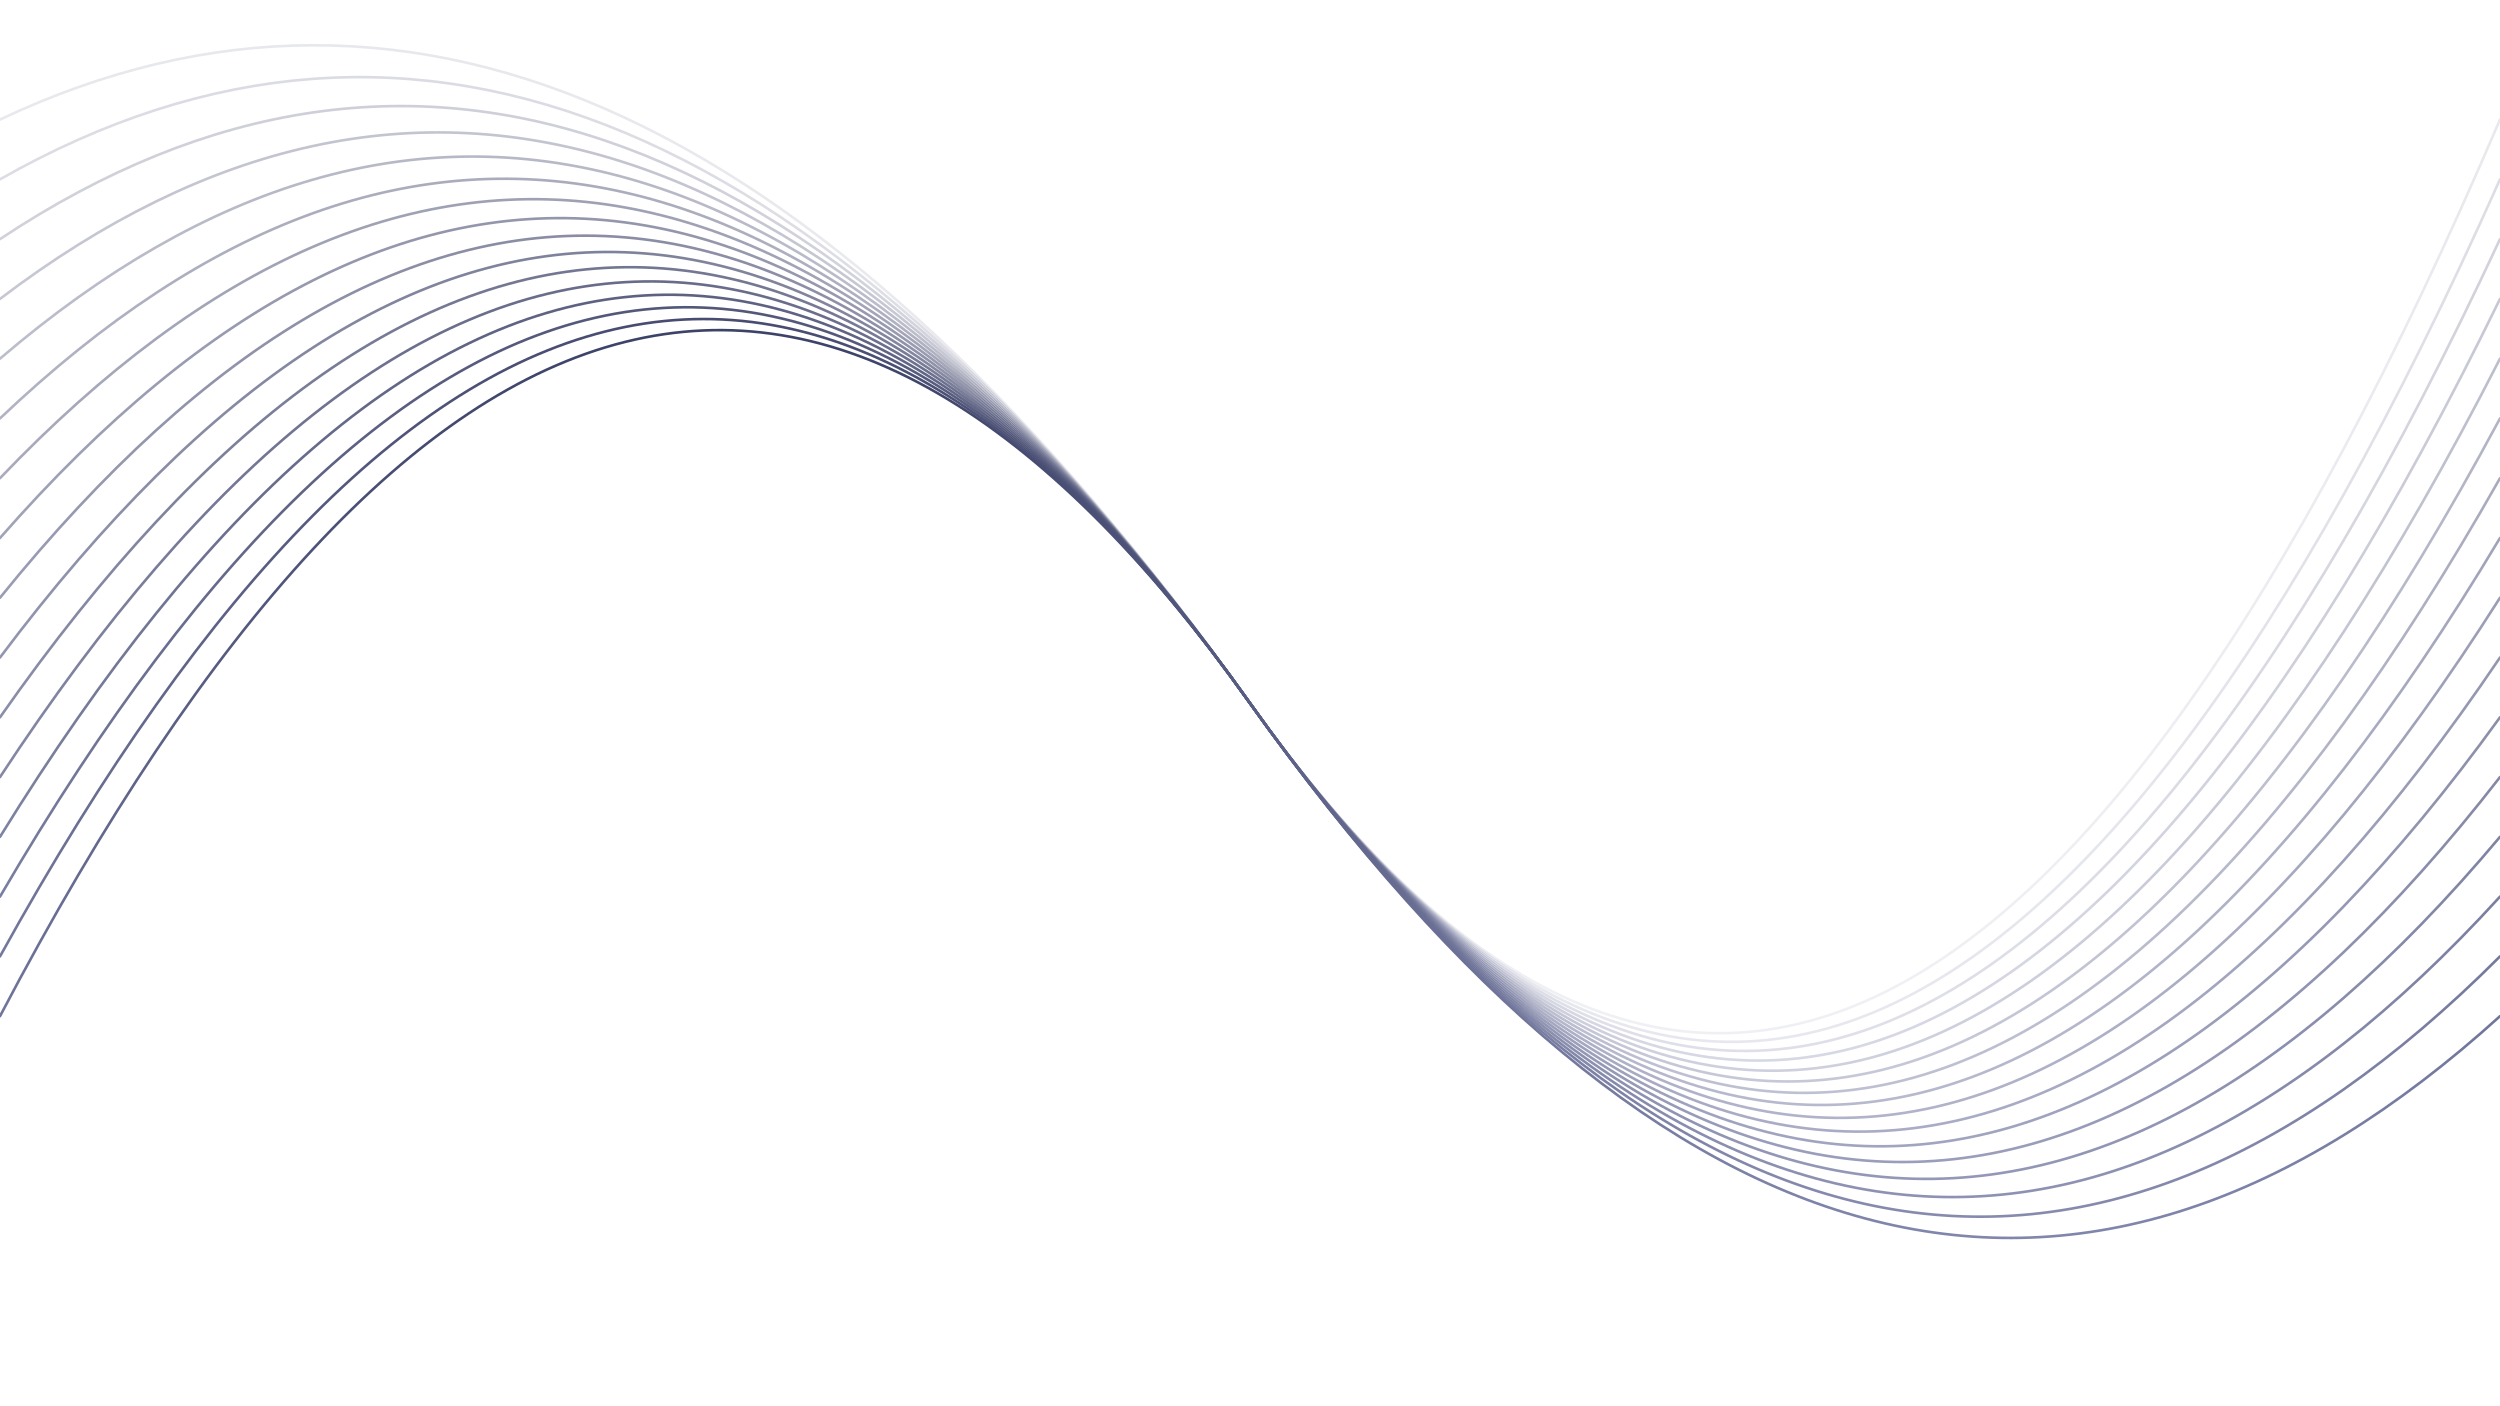 <svg xmlns="http://www.w3.org/2000/svg" version="1.1" xmlns:xlink="http://www.w3.org/1999/xlink" xmlns:svgjs="http://svgjs.dev/svgjs" viewBox="0 0 1422 800" opacity="1"><defs><linearGradient x1="50%" y1="0%" x2="50%" y2="100%" id="oooscillate-grad"><stop stop-color="#161b42" stop-opacity="1" offset="0%"></stop><stop stop-color="#9ba0c5" stop-opacity="1" offset="100%"></stop></linearGradient></defs><g stroke-width="1.5" stroke="url(#oooscillate-grad)" fill="none" stroke-linecap="round"><path d="M 0 578 Q 355.5 -100 711 400 Q 1066.5 900 1422 578" opacity="1.00"></path><path d="M 0 544 Q 355.5 -100 711 400 Q 1066.5 900 1422 544" opacity="0.94"></path><path d="M 0 510 Q 355.5 -100 711 400 Q 1066.5 900 1422 510" opacity="0.88"></path><path d="M 0 476 Q 355.5 -100 711 400 Q 1066.5 900 1422 476" opacity="0.82"></path><path d="M 0 442 Q 355.5 -100 711 400 Q 1066.5 900 1422 442" opacity="0.76"></path><path d="M 0 408 Q 355.5 -100 711 400 Q 1066.5 900 1422 408" opacity="0.70"></path><path d="M 0 374 Q 355.5 -100 711 400 Q 1066.5 900 1422 374" opacity="0.64"></path><path d="M 0 340 Q 355.5 -100 711 400 Q 1066.5 900 1422 340" opacity="0.58"></path><path d="M 0 306 Q 355.5 -100 711 400 Q 1066.5 900 1422 306" opacity="0.53"></path><path d="M 0 272 Q 355.5 -100 711 400 Q 1066.5 900 1422 272" opacity="0.47"></path><path d="M 0 238 Q 355.5 -100 711 400 Q 1066.5 900 1422 238" opacity="0.41"></path><path d="M 0 204 Q 355.5 -100 711 400 Q 1066.5 900 1422 204" opacity="0.35"></path><path d="M 0 170 Q 355.5 -100 711 400 Q 1066.5 900 1422 170" opacity="0.29"></path><path d="M 0 136 Q 355.5 -100 711 400 Q 1066.5 900 1422 136" opacity="0.23"></path><path d="M 0 102 Q 355.5 -100 711 400 Q 1066.5 900 1422 102" opacity="0.17"></path><path d="M 0 68 Q 355.5 -100 711 400 Q 1066.5 900 1422 68" opacity="0.11"></path></g></svg>